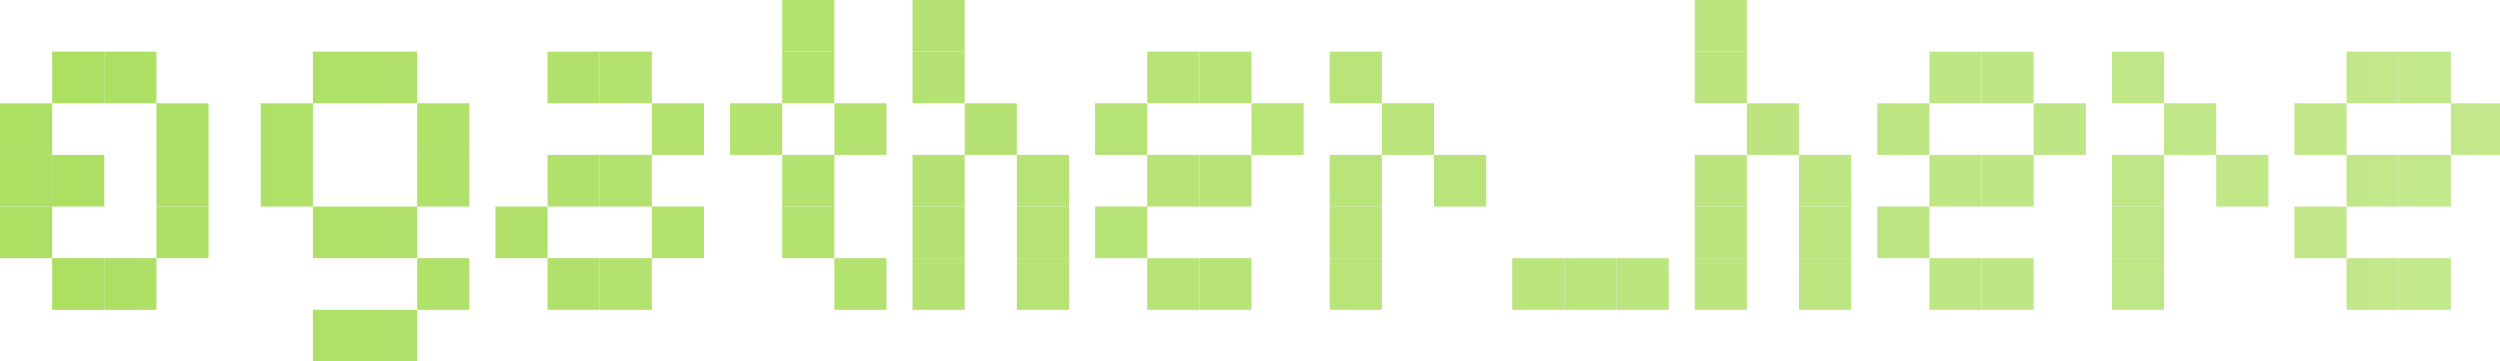 <svg width="166" height="24" viewBox="0 0 166 24" fill="none" xmlns="http://www.w3.org/2000/svg">
<g clip-path="url(#clip0_5923_22079)">
<g filter="url(#filter0_ddd_5923_22079)">
<path d="M27.7 6.857H31.163V10.286H27.7V6.857Z" fill="url(#paint0_linear_5923_22079)"/>
<path d="M24.238 13.714H27.7V17.143H24.238V13.714Z" fill="url(#paint1_linear_5923_22079)"/>
<path d="M24.238 3.429H27.7V6.857H24.238V3.429Z" fill="url(#paint2_linear_5923_22079)"/>
<path d="M20.775 3.429H24.238V6.857H20.775V3.429Z" fill="url(#paint3_linear_5923_22079)"/>
<path d="M3.462 3.429H6.925V6.857H3.462V3.429Z" fill="url(#paint4_linear_5923_22079)"/>
<path d="M3.462 17.143H6.925V20.571H3.462V17.143Z" fill="url(#paint5_linear_5923_22079)"/>
<path d="M100.412 17.143H103.875V20.571H100.412V17.143Z" fill="url(#paint6_linear_5923_22079)"/>
<path d="M6.925 3.429H10.387V6.857H6.925V3.429Z" fill="url(#paint7_linear_5923_22079)"/>
<path d="M6.925 17.143H10.387V20.571H6.925V17.143Z" fill="url(#paint8_linear_5923_22079)"/>
<path d="M103.875 17.143H107.337V20.571H103.875V17.143Z" fill="url(#paint9_linear_5923_22079)"/>
<path d="M107.337 17.143H110.8V20.571H107.337V17.143Z" fill="url(#paint10_linear_5923_22079)"/>
<path d="M17.312 6.857H20.775V10.286H17.312V6.857Z" fill="url(#paint11_linear_5923_22079)"/>
<path d="M10.387 6.857H13.85V10.286H10.387V6.857Z" fill="url(#paint12_linear_5923_22079)"/>
<path d="M0 6.857H3.462V10.286H0V6.857Z" fill="url(#paint13_linear_5923_22079)"/>
<path d="M20.775 13.714H24.238V17.143H20.775V13.714Z" fill="url(#paint14_linear_5923_22079)"/>
<path d="M17.312 10.286H20.775V13.714H17.312V10.286Z" fill="url(#paint15_linear_5923_22079)"/>
<path d="M10.387 10.286H13.85V13.714H10.387V10.286Z" fill="url(#paint16_linear_5923_22079)"/>
<path d="M3.462 10.286H6.925V13.714H3.462V10.286Z" fill="url(#paint17_linear_5923_22079)"/>
<path d="M0 10.286H3.462V13.714H0V10.286Z" fill="url(#paint18_linear_5923_22079)"/>
<path d="M10.387 13.714H13.85V17.143H10.387V13.714Z" fill="url(#paint19_linear_5923_22079)"/>
<path d="M0 13.714H3.462V17.143H0V13.714Z" fill="url(#paint20_linear_5923_22079)"/>
<path d="M39.819 17.143H43.281V20.571H39.819V17.143Z" fill="url(#paint21_linear_5923_22079)"/>
<path d="M36.356 10.286H39.819V13.714H36.356V10.286Z" fill="url(#paint22_linear_5923_22079)"/>
<path d="M27.7 10.286H31.163V13.714H27.7V10.286Z" fill="url(#paint23_linear_5923_22079)"/>
<path d="M43.281 6.857H46.744V10.286H43.281V6.857Z" fill="url(#paint24_linear_5923_22079)"/>
<path d="M43.281 13.714H46.744V17.143H43.281V13.714Z" fill="url(#paint25_linear_5923_22079)"/>
<path d="M32.894 13.714H36.356V17.143H32.894V13.714Z" fill="url(#paint26_linear_5923_22079)"/>
<path d="M36.356 3.429H39.819V6.857H36.356V3.429Z" fill="url(#paint27_linear_5923_22079)"/>
<path d="M48.475 6.857H51.938V10.286H48.475V6.857Z" fill="url(#paint28_linear_5923_22079)"/>
<path d="M36.356 17.143H39.819V20.571H36.356V17.143Z" fill="url(#paint29_linear_5923_22079)"/>
<path d="M39.819 3.429H43.281V6.857H39.819V3.429Z" fill="url(#paint30_linear_5923_22079)"/>
<path d="M55.4 6.857H58.862V10.286H55.4V6.857Z" fill="url(#paint31_linear_5923_22079)"/>
<path d="M76.175 3.429H79.638V6.857H76.175V3.429Z" fill="url(#paint32_linear_5923_22079)"/>
<path d="M155.812 3.429H159.275V6.857H155.812V3.429Z" fill="url(#paint33_linear_5923_22079)"/>
<path d="M128.112 3.429H131.575V6.857H128.112V3.429Z" fill="url(#paint34_linear_5923_22079)"/>
<path d="M91.756 6.857H95.219V10.286H91.756V6.857Z" fill="url(#paint35_linear_5923_22079)"/>
<path d="M143.694 6.857H147.156V10.286H143.694V6.857Z" fill="url(#paint36_linear_5923_22079)"/>
<path d="M79.638 3.429H83.1V6.857H79.638V3.429Z" fill="url(#paint37_linear_5923_22079)"/>
<path d="M159.275 3.429H162.737V6.857H159.275V3.429Z" fill="url(#paint38_linear_5923_22079)"/>
<path d="M131.575 3.429H135.037V6.857H131.575V3.429Z" fill="url(#paint39_linear_5923_22079)"/>
<path d="M95.219 10.286H98.681V13.714H95.219V10.286Z" fill="url(#paint40_linear_5923_22079)"/>
<path d="M147.156 10.286H150.619V13.714H147.156V10.286Z" fill="url(#paint41_linear_5923_22079)"/>
<path d="M72.713 6.857H76.175V10.286H72.713V6.857Z" fill="url(#paint42_linear_5923_22079)"/>
<path d="M152.35 6.857H155.812V10.286H152.35V6.857Z" fill="url(#paint43_linear_5923_22079)"/>
<path d="M124.65 6.857H128.112V10.286H124.65V6.857Z" fill="url(#paint44_linear_5923_22079)"/>
<path d="M72.713 13.714H76.175V17.143H72.713V13.714Z" fill="url(#paint45_linear_5923_22079)"/>
<path d="M152.35 13.714H155.812V17.143H152.35V13.714Z" fill="url(#paint46_linear_5923_22079)"/>
<path d="M124.65 13.714H128.112V17.143H124.65V13.714Z" fill="url(#paint47_linear_5923_22079)"/>
<path d="M76.175 17.143H79.638V20.571H76.175V17.143Z" fill="url(#paint48_linear_5923_22079)"/>
<path d="M155.812 17.143H159.275V20.571H155.812V17.143Z" fill="url(#paint49_linear_5923_22079)"/>
<path d="M128.112 17.143H131.575V20.571H128.112V17.143Z" fill="url(#paint50_linear_5923_22079)"/>
<path d="M79.638 17.143H83.1V20.571H79.638V17.143Z" fill="url(#paint51_linear_5923_22079)"/>
<path d="M159.275 17.143H162.737V20.571H159.275V17.143Z" fill="url(#paint52_linear_5923_22079)"/>
<path d="M131.575 17.143H135.037V20.571H131.575V17.143Z" fill="url(#paint53_linear_5923_22079)"/>
<path d="M76.175 10.286H79.638V13.714H76.175V10.286Z" fill="url(#paint54_linear_5923_22079)"/>
<path d="M155.812 10.286H159.275V13.714H155.812V10.286Z" fill="url(#paint55_linear_5923_22079)"/>
<path d="M128.112 10.286H131.575V13.714H128.112V10.286Z" fill="url(#paint56_linear_5923_22079)"/>
<path d="M79.638 10.286H83.1V13.714H79.638V10.286Z" fill="url(#paint57_linear_5923_22079)"/>
<path d="M159.275 10.286H162.737V13.714H159.275V10.286Z" fill="url(#paint58_linear_5923_22079)"/>
<path d="M131.575 10.286H135.037V13.714H131.575V10.286Z" fill="url(#paint59_linear_5923_22079)"/>
<path d="M83.1 6.857H86.562V10.286H83.1V6.857Z" fill="url(#paint60_linear_5923_22079)"/>
<path d="M162.737 6.857H166.2V10.286H162.737V6.857Z" fill="url(#paint61_linear_5923_22079)"/>
<path d="M135.037 6.857H138.5V10.286H135.037V6.857Z" fill="url(#paint62_linear_5923_22079)"/>
<path d="M88.294 3.429H91.756V6.857H88.294V3.429Z" fill="url(#paint63_linear_5923_22079)"/>
<path d="M140.231 3.429H143.694V6.857H140.231V3.429Z" fill="url(#paint64_linear_5923_22079)"/>
<path d="M88.294 10.286H91.756V13.714H88.294V10.286Z" fill="url(#paint65_linear_5923_22079)"/>
<path d="M140.231 10.286H143.694V13.714H140.231V10.286Z" fill="url(#paint66_linear_5923_22079)"/>
<path d="M88.294 13.714H91.756V17.143H88.294V13.714Z" fill="url(#paint67_linear_5923_22079)"/>
<path d="M140.231 13.714H143.694V17.143H140.231V13.714Z" fill="url(#paint68_linear_5923_22079)"/>
<path d="M88.294 17.143H91.756V20.571H88.294V17.143Z" fill="url(#paint69_linear_5923_22079)"/>
<path d="M140.231 17.143H143.694V20.571H140.231V17.143Z" fill="url(#paint70_linear_5923_22079)"/>
<path d="M60.594 10.286H64.056V13.714H60.594V10.286Z" fill="url(#paint71_linear_5923_22079)"/>
<path d="M112.531 10.286H115.994V13.714H112.531V10.286Z" fill="url(#paint72_linear_5923_22079)"/>
<path d="M60.594 13.714H64.056V17.143H60.594V13.714Z" fill="url(#paint73_linear_5923_22079)"/>
<path d="M112.531 13.714H115.994V17.143H112.531V13.714Z" fill="url(#paint74_linear_5923_22079)"/>
<path d="M60.594 17.143H64.056V20.571H60.594V17.143Z" fill="url(#paint75_linear_5923_22079)"/>
<path d="M112.531 17.143H115.994V20.571H112.531V17.143Z" fill="url(#paint76_linear_5923_22079)"/>
<path d="M67.519 13.714H70.981V17.143H67.519V13.714Z" fill="url(#paint77_linear_5923_22079)"/>
<path d="M119.456 13.714H122.919V17.143H119.456V13.714Z" fill="url(#paint78_linear_5923_22079)"/>
<path d="M67.519 17.143H70.981V20.571H67.519V17.143Z" fill="url(#paint79_linear_5923_22079)"/>
<path d="M119.456 17.143H122.919V20.571H119.456V17.143Z" fill="url(#paint80_linear_5923_22079)"/>
<path d="M64.056 6.857H67.519V10.286H64.056V6.857Z" fill="url(#paint81_linear_5923_22079)"/>
<path d="M115.994 6.857H119.456V10.286H115.994V6.857Z" fill="url(#paint82_linear_5923_22079)"/>
<path d="M67.519 10.286H70.981V13.714H67.519V10.286Z" fill="url(#paint83_linear_5923_22079)"/>
<path d="M119.456 10.286H122.919V13.714H119.456V10.286Z" fill="url(#paint84_linear_5923_22079)"/>
<path d="M60.594 3.429H64.056V6.857H60.594V3.429Z" fill="url(#paint85_linear_5923_22079)"/>
<path d="M112.531 3.429H115.994V6.857H112.531V3.429Z" fill="url(#paint86_linear_5923_22079)"/>
<path d="M60.594 0H64.056V3.429H60.594V0Z" fill="url(#paint87_linear_5923_22079)"/>
<path d="M112.531 0H115.994V3.429H112.531V0Z" fill="url(#paint88_linear_5923_22079)"/>
<path d="M51.938 3.429H55.4V6.857H51.938V3.429Z" fill="url(#paint89_linear_5923_22079)"/>
<path d="M51.938 0H55.4V3.429H51.938V0Z" fill="url(#paint90_linear_5923_22079)"/>
<path d="M51.938 10.286H55.4V13.714H51.938V10.286Z" fill="url(#paint91_linear_5923_22079)"/>
<path d="M51.938 13.714H55.4V17.143H51.938V13.714Z" fill="url(#paint92_linear_5923_22079)"/>
<path d="M55.4 17.143H58.862V20.571H55.4V17.143Z" fill="url(#paint93_linear_5923_22079)"/>
<path d="M39.819 10.286H43.281V13.714H39.819V10.286Z" fill="url(#paint94_linear_5923_22079)"/>
<path d="M27.7 17.143H31.163V20.571H27.7V17.143Z" fill="url(#paint95_linear_5923_22079)"/>
<path d="M24.238 20.571H27.7V24H24.238V20.571Z" fill="url(#paint96_linear_5923_22079)"/>
<path d="M20.775 20.571H24.238V24H20.775V20.571Z" fill="url(#paint97_linear_5923_22079)"/>
</g>
</g>
<defs>
<filter id="filter0_ddd_5923_22079" x="-40" y="-40" width="246.2" height="104" filterUnits="userSpaceOnUse" color-interpolation-filters="sRGB">
<feFlood flood-opacity="0" result="BackgroundImageFix"/>
<feColorMatrix in="SourceAlpha" type="matrix" values="0 0 0 0 0 0 0 0 0 0 0 0 0 0 0 0 0 0 127 0" result="hardAlpha"/>
<feOffset/>
<feGaussianBlur stdDeviation="2"/>
<feComposite in2="hardAlpha" operator="out"/>
<feColorMatrix type="matrix" values="0 0 0 0 0.765 0 0 0 0 0.91 0 0 0 0 0.553 0 0 0 0.5 0"/>
<feBlend mode="normal" in2="BackgroundImageFix" result="effect1_dropShadow_5923_22079"/>
<feColorMatrix in="SourceAlpha" type="matrix" values="0 0 0 0 0 0 0 0 0 0 0 0 0 0 0 0 0 0 127 0" result="hardAlpha"/>
<feOffset/>
<feGaussianBlur stdDeviation="3"/>
<feComposite in2="hardAlpha" operator="out"/>
<feColorMatrix type="matrix" values="0 0 0 0 0.765 0 0 0 0 0.91 0 0 0 0 0.553 0 0 0 0.3 0"/>
<feBlend mode="normal" in2="effect1_dropShadow_5923_22079" result="effect2_dropShadow_5923_22079"/>
<feColorMatrix in="SourceAlpha" type="matrix" values="0 0 0 0 0 0 0 0 0 0 0 0 0 0 0 0 0 0 127 0" result="hardAlpha"/>
<feOffset/>
<feGaussianBlur stdDeviation="20"/>
<feComposite in2="hardAlpha" operator="out"/>
<feColorMatrix type="matrix" values="0 0 0 0 0.765 0 0 0 0 0.91 0 0 0 0 0.553 0 0 0 0.1 0"/>
<feBlend mode="normal" in2="effect2_dropShadow_5923_22079" result="effect3_dropShadow_5923_22079"/>
<feBlend mode="normal" in="SourceGraphic" in2="effect3_dropShadow_5923_22079" result="shape"/>
</filter>
<linearGradient id="paint0_linear_5923_22079" x1="0" y1="12" x2="166.2" y2="12" gradientUnits="userSpaceOnUse">
<stop stop-color="#ACDF62"/>
<stop offset="1" stop-color="#C3E88D"/>
</linearGradient>
<linearGradient id="paint1_linear_5923_22079" x1="0" y1="12" x2="166.2" y2="12" gradientUnits="userSpaceOnUse">
<stop stop-color="#ACDF62"/>
<stop offset="1" stop-color="#C3E88D"/>
</linearGradient>
<linearGradient id="paint2_linear_5923_22079" x1="0" y1="12" x2="166.2" y2="12" gradientUnits="userSpaceOnUse">
<stop stop-color="#ACDF62"/>
<stop offset="1" stop-color="#C3E88D"/>
</linearGradient>
<linearGradient id="paint3_linear_5923_22079" x1="0" y1="12" x2="166.2" y2="12" gradientUnits="userSpaceOnUse">
<stop stop-color="#ACDF62"/>
<stop offset="1" stop-color="#C3E88D"/>
</linearGradient>
<linearGradient id="paint4_linear_5923_22079" x1="0" y1="12" x2="166.2" y2="12" gradientUnits="userSpaceOnUse">
<stop stop-color="#ACDF62"/>
<stop offset="1" stop-color="#C3E88D"/>
</linearGradient>
<linearGradient id="paint5_linear_5923_22079" x1="0" y1="12" x2="166.2" y2="12" gradientUnits="userSpaceOnUse">
<stop stop-color="#ACDF62"/>
<stop offset="1" stop-color="#C3E88D"/>
</linearGradient>
<linearGradient id="paint6_linear_5923_22079" x1="0" y1="12" x2="166.2" y2="12" gradientUnits="userSpaceOnUse">
<stop stop-color="#ACDF62"/>
<stop offset="1" stop-color="#C3E88D"/>
</linearGradient>
<linearGradient id="paint7_linear_5923_22079" x1="0" y1="12" x2="166.2" y2="12" gradientUnits="userSpaceOnUse">
<stop stop-color="#ACDF62"/>
<stop offset="1" stop-color="#C3E88D"/>
</linearGradient>
<linearGradient id="paint8_linear_5923_22079" x1="0" y1="12" x2="166.2" y2="12" gradientUnits="userSpaceOnUse">
<stop stop-color="#ACDF62"/>
<stop offset="1" stop-color="#C3E88D"/>
</linearGradient>
<linearGradient id="paint9_linear_5923_22079" x1="0" y1="12" x2="166.2" y2="12" gradientUnits="userSpaceOnUse">
<stop stop-color="#ACDF62"/>
<stop offset="1" stop-color="#C3E88D"/>
</linearGradient>
<linearGradient id="paint10_linear_5923_22079" x1="0" y1="12" x2="166.2" y2="12" gradientUnits="userSpaceOnUse">
<stop stop-color="#ACDF62"/>
<stop offset="1" stop-color="#C3E88D"/>
</linearGradient>
<linearGradient id="paint11_linear_5923_22079" x1="0" y1="12" x2="166.2" y2="12" gradientUnits="userSpaceOnUse">
<stop stop-color="#ACDF62"/>
<stop offset="1" stop-color="#C3E88D"/>
</linearGradient>
<linearGradient id="paint12_linear_5923_22079" x1="0" y1="12" x2="166.2" y2="12" gradientUnits="userSpaceOnUse">
<stop stop-color="#ACDF62"/>
<stop offset="1" stop-color="#C3E88D"/>
</linearGradient>
<linearGradient id="paint13_linear_5923_22079" x1="0" y1="12" x2="166.2" y2="12" gradientUnits="userSpaceOnUse">
<stop stop-color="#ACDF62"/>
<stop offset="1" stop-color="#C3E88D"/>
</linearGradient>
<linearGradient id="paint14_linear_5923_22079" x1="0" y1="12" x2="166.2" y2="12" gradientUnits="userSpaceOnUse">
<stop stop-color="#ACDF62"/>
<stop offset="1" stop-color="#C3E88D"/>
</linearGradient>
<linearGradient id="paint15_linear_5923_22079" x1="0" y1="12" x2="166.2" y2="12" gradientUnits="userSpaceOnUse">
<stop stop-color="#ACDF62"/>
<stop offset="1" stop-color="#C3E88D"/>
</linearGradient>
<linearGradient id="paint16_linear_5923_22079" x1="0" y1="12" x2="166.2" y2="12" gradientUnits="userSpaceOnUse">
<stop stop-color="#ACDF62"/>
<stop offset="1" stop-color="#C3E88D"/>
</linearGradient>
<linearGradient id="paint17_linear_5923_22079" x1="0" y1="12" x2="166.2" y2="12" gradientUnits="userSpaceOnUse">
<stop stop-color="#ACDF62"/>
<stop offset="1" stop-color="#C3E88D"/>
</linearGradient>
<linearGradient id="paint18_linear_5923_22079" x1="0" y1="12" x2="166.2" y2="12" gradientUnits="userSpaceOnUse">
<stop stop-color="#ACDF62"/>
<stop offset="1" stop-color="#C3E88D"/>
</linearGradient>
<linearGradient id="paint19_linear_5923_22079" x1="0" y1="12" x2="166.2" y2="12" gradientUnits="userSpaceOnUse">
<stop stop-color="#ACDF62"/>
<stop offset="1" stop-color="#C3E88D"/>
</linearGradient>
<linearGradient id="paint20_linear_5923_22079" x1="0" y1="12" x2="166.2" y2="12" gradientUnits="userSpaceOnUse">
<stop stop-color="#ACDF62"/>
<stop offset="1" stop-color="#C3E88D"/>
</linearGradient>
<linearGradient id="paint21_linear_5923_22079" x1="0" y1="12" x2="166.2" y2="12" gradientUnits="userSpaceOnUse">
<stop stop-color="#ACDF62"/>
<stop offset="1" stop-color="#C3E88D"/>
</linearGradient>
<linearGradient id="paint22_linear_5923_22079" x1="0" y1="12" x2="166.2" y2="12" gradientUnits="userSpaceOnUse">
<stop stop-color="#ACDF62"/>
<stop offset="1" stop-color="#C3E88D"/>
</linearGradient>
<linearGradient id="paint23_linear_5923_22079" x1="0" y1="12" x2="166.2" y2="12" gradientUnits="userSpaceOnUse">
<stop stop-color="#ACDF62"/>
<stop offset="1" stop-color="#C3E88D"/>
</linearGradient>
<linearGradient id="paint24_linear_5923_22079" x1="0" y1="12" x2="166.2" y2="12" gradientUnits="userSpaceOnUse">
<stop stop-color="#ACDF62"/>
<stop offset="1" stop-color="#C3E88D"/>
</linearGradient>
<linearGradient id="paint25_linear_5923_22079" x1="0" y1="12" x2="166.2" y2="12" gradientUnits="userSpaceOnUse">
<stop stop-color="#ACDF62"/>
<stop offset="1" stop-color="#C3E88D"/>
</linearGradient>
<linearGradient id="paint26_linear_5923_22079" x1="0" y1="12" x2="166.2" y2="12" gradientUnits="userSpaceOnUse">
<stop stop-color="#ACDF62"/>
<stop offset="1" stop-color="#C3E88D"/>
</linearGradient>
<linearGradient id="paint27_linear_5923_22079" x1="0" y1="12" x2="166.2" y2="12" gradientUnits="userSpaceOnUse">
<stop stop-color="#ACDF62"/>
<stop offset="1" stop-color="#C3E88D"/>
</linearGradient>
<linearGradient id="paint28_linear_5923_22079" x1="0" y1="12" x2="166.2" y2="12" gradientUnits="userSpaceOnUse">
<stop stop-color="#ACDF62"/>
<stop offset="1" stop-color="#C3E88D"/>
</linearGradient>
<linearGradient id="paint29_linear_5923_22079" x1="0" y1="12" x2="166.2" y2="12" gradientUnits="userSpaceOnUse">
<stop stop-color="#ACDF62"/>
<stop offset="1" stop-color="#C3E88D"/>
</linearGradient>
<linearGradient id="paint30_linear_5923_22079" x1="0" y1="12" x2="166.2" y2="12" gradientUnits="userSpaceOnUse">
<stop stop-color="#ACDF62"/>
<stop offset="1" stop-color="#C3E88D"/>
</linearGradient>
<linearGradient id="paint31_linear_5923_22079" x1="0" y1="12" x2="166.2" y2="12" gradientUnits="userSpaceOnUse">
<stop stop-color="#ACDF62"/>
<stop offset="1" stop-color="#C3E88D"/>
</linearGradient>
<linearGradient id="paint32_linear_5923_22079" x1="0" y1="12" x2="166.2" y2="12" gradientUnits="userSpaceOnUse">
<stop stop-color="#ACDF62"/>
<stop offset="1" stop-color="#C3E88D"/>
</linearGradient>
<linearGradient id="paint33_linear_5923_22079" x1="0" y1="12" x2="166.2" y2="12" gradientUnits="userSpaceOnUse">
<stop stop-color="#ACDF62"/>
<stop offset="1" stop-color="#C3E88D"/>
</linearGradient>
<linearGradient id="paint34_linear_5923_22079" x1="0" y1="12" x2="166.2" y2="12" gradientUnits="userSpaceOnUse">
<stop stop-color="#ACDF62"/>
<stop offset="1" stop-color="#C3E88D"/>
</linearGradient>
<linearGradient id="paint35_linear_5923_22079" x1="0" y1="12" x2="166.2" y2="12" gradientUnits="userSpaceOnUse">
<stop stop-color="#ACDF62"/>
<stop offset="1" stop-color="#C3E88D"/>
</linearGradient>
<linearGradient id="paint36_linear_5923_22079" x1="0" y1="12" x2="166.2" y2="12" gradientUnits="userSpaceOnUse">
<stop stop-color="#ACDF62"/>
<stop offset="1" stop-color="#C3E88D"/>
</linearGradient>
<linearGradient id="paint37_linear_5923_22079" x1="0" y1="12" x2="166.2" y2="12" gradientUnits="userSpaceOnUse">
<stop stop-color="#ACDF62"/>
<stop offset="1" stop-color="#C3E88D"/>
</linearGradient>
<linearGradient id="paint38_linear_5923_22079" x1="0" y1="12" x2="166.2" y2="12" gradientUnits="userSpaceOnUse">
<stop stop-color="#ACDF62"/>
<stop offset="1" stop-color="#C3E88D"/>
</linearGradient>
<linearGradient id="paint39_linear_5923_22079" x1="0" y1="12" x2="166.2" y2="12" gradientUnits="userSpaceOnUse">
<stop stop-color="#ACDF62"/>
<stop offset="1" stop-color="#C3E88D"/>
</linearGradient>
<linearGradient id="paint40_linear_5923_22079" x1="0" y1="12" x2="166.2" y2="12" gradientUnits="userSpaceOnUse">
<stop stop-color="#ACDF62"/>
<stop offset="1" stop-color="#C3E88D"/>
</linearGradient>
<linearGradient id="paint41_linear_5923_22079" x1="0" y1="12" x2="166.2" y2="12" gradientUnits="userSpaceOnUse">
<stop stop-color="#ACDF62"/>
<stop offset="1" stop-color="#C3E88D"/>
</linearGradient>
<linearGradient id="paint42_linear_5923_22079" x1="0" y1="12" x2="166.2" y2="12" gradientUnits="userSpaceOnUse">
<stop stop-color="#ACDF62"/>
<stop offset="1" stop-color="#C3E88D"/>
</linearGradient>
<linearGradient id="paint43_linear_5923_22079" x1="0" y1="12" x2="166.2" y2="12" gradientUnits="userSpaceOnUse">
<stop stop-color="#ACDF62"/>
<stop offset="1" stop-color="#C3E88D"/>
</linearGradient>
<linearGradient id="paint44_linear_5923_22079" x1="0" y1="12" x2="166.2" y2="12" gradientUnits="userSpaceOnUse">
<stop stop-color="#ACDF62"/>
<stop offset="1" stop-color="#C3E88D"/>
</linearGradient>
<linearGradient id="paint45_linear_5923_22079" x1="0" y1="12" x2="166.2" y2="12" gradientUnits="userSpaceOnUse">
<stop stop-color="#ACDF62"/>
<stop offset="1" stop-color="#C3E88D"/>
</linearGradient>
<linearGradient id="paint46_linear_5923_22079" x1="0" y1="12" x2="166.2" y2="12" gradientUnits="userSpaceOnUse">
<stop stop-color="#ACDF62"/>
<stop offset="1" stop-color="#C3E88D"/>
</linearGradient>
<linearGradient id="paint47_linear_5923_22079" x1="0" y1="12" x2="166.2" y2="12" gradientUnits="userSpaceOnUse">
<stop stop-color="#ACDF62"/>
<stop offset="1" stop-color="#C3E88D"/>
</linearGradient>
<linearGradient id="paint48_linear_5923_22079" x1="0" y1="12" x2="166.2" y2="12" gradientUnits="userSpaceOnUse">
<stop stop-color="#ACDF62"/>
<stop offset="1" stop-color="#C3E88D"/>
</linearGradient>
<linearGradient id="paint49_linear_5923_22079" x1="0" y1="12" x2="166.2" y2="12" gradientUnits="userSpaceOnUse">
<stop stop-color="#ACDF62"/>
<stop offset="1" stop-color="#C3E88D"/>
</linearGradient>
<linearGradient id="paint50_linear_5923_22079" x1="0" y1="12" x2="166.2" y2="12" gradientUnits="userSpaceOnUse">
<stop stop-color="#ACDF62"/>
<stop offset="1" stop-color="#C3E88D"/>
</linearGradient>
<linearGradient id="paint51_linear_5923_22079" x1="0" y1="12" x2="166.2" y2="12" gradientUnits="userSpaceOnUse">
<stop stop-color="#ACDF62"/>
<stop offset="1" stop-color="#C3E88D"/>
</linearGradient>
<linearGradient id="paint52_linear_5923_22079" x1="0" y1="12" x2="166.2" y2="12" gradientUnits="userSpaceOnUse">
<stop stop-color="#ACDF62"/>
<stop offset="1" stop-color="#C3E88D"/>
</linearGradient>
<linearGradient id="paint53_linear_5923_22079" x1="0" y1="12" x2="166.2" y2="12" gradientUnits="userSpaceOnUse">
<stop stop-color="#ACDF62"/>
<stop offset="1" stop-color="#C3E88D"/>
</linearGradient>
<linearGradient id="paint54_linear_5923_22079" x1="0" y1="12" x2="166.2" y2="12" gradientUnits="userSpaceOnUse">
<stop stop-color="#ACDF62"/>
<stop offset="1" stop-color="#C3E88D"/>
</linearGradient>
<linearGradient id="paint55_linear_5923_22079" x1="0" y1="12" x2="166.2" y2="12" gradientUnits="userSpaceOnUse">
<stop stop-color="#ACDF62"/>
<stop offset="1" stop-color="#C3E88D"/>
</linearGradient>
<linearGradient id="paint56_linear_5923_22079" x1="0" y1="12" x2="166.2" y2="12" gradientUnits="userSpaceOnUse">
<stop stop-color="#ACDF62"/>
<stop offset="1" stop-color="#C3E88D"/>
</linearGradient>
<linearGradient id="paint57_linear_5923_22079" x1="0" y1="12" x2="166.2" y2="12" gradientUnits="userSpaceOnUse">
<stop stop-color="#ACDF62"/>
<stop offset="1" stop-color="#C3E88D"/>
</linearGradient>
<linearGradient id="paint58_linear_5923_22079" x1="0" y1="12" x2="166.2" y2="12" gradientUnits="userSpaceOnUse">
<stop stop-color="#ACDF62"/>
<stop offset="1" stop-color="#C3E88D"/>
</linearGradient>
<linearGradient id="paint59_linear_5923_22079" x1="0" y1="12" x2="166.2" y2="12" gradientUnits="userSpaceOnUse">
<stop stop-color="#ACDF62"/>
<stop offset="1" stop-color="#C3E88D"/>
</linearGradient>
<linearGradient id="paint60_linear_5923_22079" x1="0" y1="12" x2="166.2" y2="12" gradientUnits="userSpaceOnUse">
<stop stop-color="#ACDF62"/>
<stop offset="1" stop-color="#C3E88D"/>
</linearGradient>
<linearGradient id="paint61_linear_5923_22079" x1="0" y1="12" x2="166.2" y2="12" gradientUnits="userSpaceOnUse">
<stop stop-color="#ACDF62"/>
<stop offset="1" stop-color="#C3E88D"/>
</linearGradient>
<linearGradient id="paint62_linear_5923_22079" x1="0" y1="12" x2="166.2" y2="12" gradientUnits="userSpaceOnUse">
<stop stop-color="#ACDF62"/>
<stop offset="1" stop-color="#C3E88D"/>
</linearGradient>
<linearGradient id="paint63_linear_5923_22079" x1="0" y1="12" x2="166.2" y2="12" gradientUnits="userSpaceOnUse">
<stop stop-color="#ACDF62"/>
<stop offset="1" stop-color="#C3E88D"/>
</linearGradient>
<linearGradient id="paint64_linear_5923_22079" x1="0" y1="12" x2="166.2" y2="12" gradientUnits="userSpaceOnUse">
<stop stop-color="#ACDF62"/>
<stop offset="1" stop-color="#C3E88D"/>
</linearGradient>
<linearGradient id="paint65_linear_5923_22079" x1="0" y1="12" x2="166.2" y2="12" gradientUnits="userSpaceOnUse">
<stop stop-color="#ACDF62"/>
<stop offset="1" stop-color="#C3E88D"/>
</linearGradient>
<linearGradient id="paint66_linear_5923_22079" x1="0" y1="12" x2="166.2" y2="12" gradientUnits="userSpaceOnUse">
<stop stop-color="#ACDF62"/>
<stop offset="1" stop-color="#C3E88D"/>
</linearGradient>
<linearGradient id="paint67_linear_5923_22079" x1="0" y1="12" x2="166.2" y2="12" gradientUnits="userSpaceOnUse">
<stop stop-color="#ACDF62"/>
<stop offset="1" stop-color="#C3E88D"/>
</linearGradient>
<linearGradient id="paint68_linear_5923_22079" x1="0" y1="12" x2="166.2" y2="12" gradientUnits="userSpaceOnUse">
<stop stop-color="#ACDF62"/>
<stop offset="1" stop-color="#C3E88D"/>
</linearGradient>
<linearGradient id="paint69_linear_5923_22079" x1="0" y1="12" x2="166.2" y2="12" gradientUnits="userSpaceOnUse">
<stop stop-color="#ACDF62"/>
<stop offset="1" stop-color="#C3E88D"/>
</linearGradient>
<linearGradient id="paint70_linear_5923_22079" x1="0" y1="12" x2="166.2" y2="12" gradientUnits="userSpaceOnUse">
<stop stop-color="#ACDF62"/>
<stop offset="1" stop-color="#C3E88D"/>
</linearGradient>
<linearGradient id="paint71_linear_5923_22079" x1="0" y1="12" x2="166.2" y2="12" gradientUnits="userSpaceOnUse">
<stop stop-color="#ACDF62"/>
<stop offset="1" stop-color="#C3E88D"/>
</linearGradient>
<linearGradient id="paint72_linear_5923_22079" x1="0" y1="12" x2="166.2" y2="12" gradientUnits="userSpaceOnUse">
<stop stop-color="#ACDF62"/>
<stop offset="1" stop-color="#C3E88D"/>
</linearGradient>
<linearGradient id="paint73_linear_5923_22079" x1="0" y1="12" x2="166.2" y2="12" gradientUnits="userSpaceOnUse">
<stop stop-color="#ACDF62"/>
<stop offset="1" stop-color="#C3E88D"/>
</linearGradient>
<linearGradient id="paint74_linear_5923_22079" x1="0" y1="12" x2="166.2" y2="12" gradientUnits="userSpaceOnUse">
<stop stop-color="#ACDF62"/>
<stop offset="1" stop-color="#C3E88D"/>
</linearGradient>
<linearGradient id="paint75_linear_5923_22079" x1="0" y1="12" x2="166.2" y2="12" gradientUnits="userSpaceOnUse">
<stop stop-color="#ACDF62"/>
<stop offset="1" stop-color="#C3E88D"/>
</linearGradient>
<linearGradient id="paint76_linear_5923_22079" x1="0" y1="12" x2="166.2" y2="12" gradientUnits="userSpaceOnUse">
<stop stop-color="#ACDF62"/>
<stop offset="1" stop-color="#C3E88D"/>
</linearGradient>
<linearGradient id="paint77_linear_5923_22079" x1="0" y1="12" x2="166.2" y2="12" gradientUnits="userSpaceOnUse">
<stop stop-color="#ACDF62"/>
<stop offset="1" stop-color="#C3E88D"/>
</linearGradient>
<linearGradient id="paint78_linear_5923_22079" x1="0" y1="12" x2="166.2" y2="12" gradientUnits="userSpaceOnUse">
<stop stop-color="#ACDF62"/>
<stop offset="1" stop-color="#C3E88D"/>
</linearGradient>
<linearGradient id="paint79_linear_5923_22079" x1="0" y1="12" x2="166.2" y2="12" gradientUnits="userSpaceOnUse">
<stop stop-color="#ACDF62"/>
<stop offset="1" stop-color="#C3E88D"/>
</linearGradient>
<linearGradient id="paint80_linear_5923_22079" x1="0" y1="12" x2="166.2" y2="12" gradientUnits="userSpaceOnUse">
<stop stop-color="#ACDF62"/>
<stop offset="1" stop-color="#C3E88D"/>
</linearGradient>
<linearGradient id="paint81_linear_5923_22079" x1="0" y1="12" x2="166.2" y2="12" gradientUnits="userSpaceOnUse">
<stop stop-color="#ACDF62"/>
<stop offset="1" stop-color="#C3E88D"/>
</linearGradient>
<linearGradient id="paint82_linear_5923_22079" x1="0" y1="12" x2="166.2" y2="12" gradientUnits="userSpaceOnUse">
<stop stop-color="#ACDF62"/>
<stop offset="1" stop-color="#C3E88D"/>
</linearGradient>
<linearGradient id="paint83_linear_5923_22079" x1="0" y1="12" x2="166.2" y2="12" gradientUnits="userSpaceOnUse">
<stop stop-color="#ACDF62"/>
<stop offset="1" stop-color="#C3E88D"/>
</linearGradient>
<linearGradient id="paint84_linear_5923_22079" x1="0" y1="12" x2="166.2" y2="12" gradientUnits="userSpaceOnUse">
<stop stop-color="#ACDF62"/>
<stop offset="1" stop-color="#C3E88D"/>
</linearGradient>
<linearGradient id="paint85_linear_5923_22079" x1="0" y1="12" x2="166.2" y2="12" gradientUnits="userSpaceOnUse">
<stop stop-color="#ACDF62"/>
<stop offset="1" stop-color="#C3E88D"/>
</linearGradient>
<linearGradient id="paint86_linear_5923_22079" x1="0" y1="12" x2="166.2" y2="12" gradientUnits="userSpaceOnUse">
<stop stop-color="#ACDF62"/>
<stop offset="1" stop-color="#C3E88D"/>
</linearGradient>
<linearGradient id="paint87_linear_5923_22079" x1="0" y1="12" x2="166.2" y2="12" gradientUnits="userSpaceOnUse">
<stop stop-color="#ACDF62"/>
<stop offset="1" stop-color="#C3E88D"/>
</linearGradient>
<linearGradient id="paint88_linear_5923_22079" x1="0" y1="12" x2="166.2" y2="12" gradientUnits="userSpaceOnUse">
<stop stop-color="#ACDF62"/>
<stop offset="1" stop-color="#C3E88D"/>
</linearGradient>
<linearGradient id="paint89_linear_5923_22079" x1="0" y1="12" x2="166.2" y2="12" gradientUnits="userSpaceOnUse">
<stop stop-color="#ACDF62"/>
<stop offset="1" stop-color="#C3E88D"/>
</linearGradient>
<linearGradient id="paint90_linear_5923_22079" x1="0" y1="12" x2="166.2" y2="12" gradientUnits="userSpaceOnUse">
<stop stop-color="#ACDF62"/>
<stop offset="1" stop-color="#C3E88D"/>
</linearGradient>
<linearGradient id="paint91_linear_5923_22079" x1="0" y1="12" x2="166.2" y2="12" gradientUnits="userSpaceOnUse">
<stop stop-color="#ACDF62"/>
<stop offset="1" stop-color="#C3E88D"/>
</linearGradient>
<linearGradient id="paint92_linear_5923_22079" x1="0" y1="12" x2="166.2" y2="12" gradientUnits="userSpaceOnUse">
<stop stop-color="#ACDF62"/>
<stop offset="1" stop-color="#C3E88D"/>
</linearGradient>
<linearGradient id="paint93_linear_5923_22079" x1="0" y1="12" x2="166.2" y2="12" gradientUnits="userSpaceOnUse">
<stop stop-color="#ACDF62"/>
<stop offset="1" stop-color="#C3E88D"/>
</linearGradient>
<linearGradient id="paint94_linear_5923_22079" x1="0" y1="12" x2="166.2" y2="12" gradientUnits="userSpaceOnUse">
<stop stop-color="#ACDF62"/>
<stop offset="1" stop-color="#C3E88D"/>
</linearGradient>
<linearGradient id="paint95_linear_5923_22079" x1="0" y1="12" x2="166.2" y2="12" gradientUnits="userSpaceOnUse">
<stop stop-color="#ACDF62"/>
<stop offset="1" stop-color="#C3E88D"/>
</linearGradient>
<linearGradient id="paint96_linear_5923_22079" x1="0" y1="12" x2="166.2" y2="12" gradientUnits="userSpaceOnUse">
<stop stop-color="#ACDF62"/>
<stop offset="1" stop-color="#C3E88D"/>
</linearGradient>
<linearGradient id="paint97_linear_5923_22079" x1="0" y1="12" x2="166.2" y2="12" gradientUnits="userSpaceOnUse">
<stop stop-color="#ACDF62"/>
<stop offset="1" stop-color="#C3E88D"/>
</linearGradient>
<clipPath id="clip0_5923_22079">
<rect width="166" height="24" fill="white"/>
</clipPath>
</defs>
</svg>
